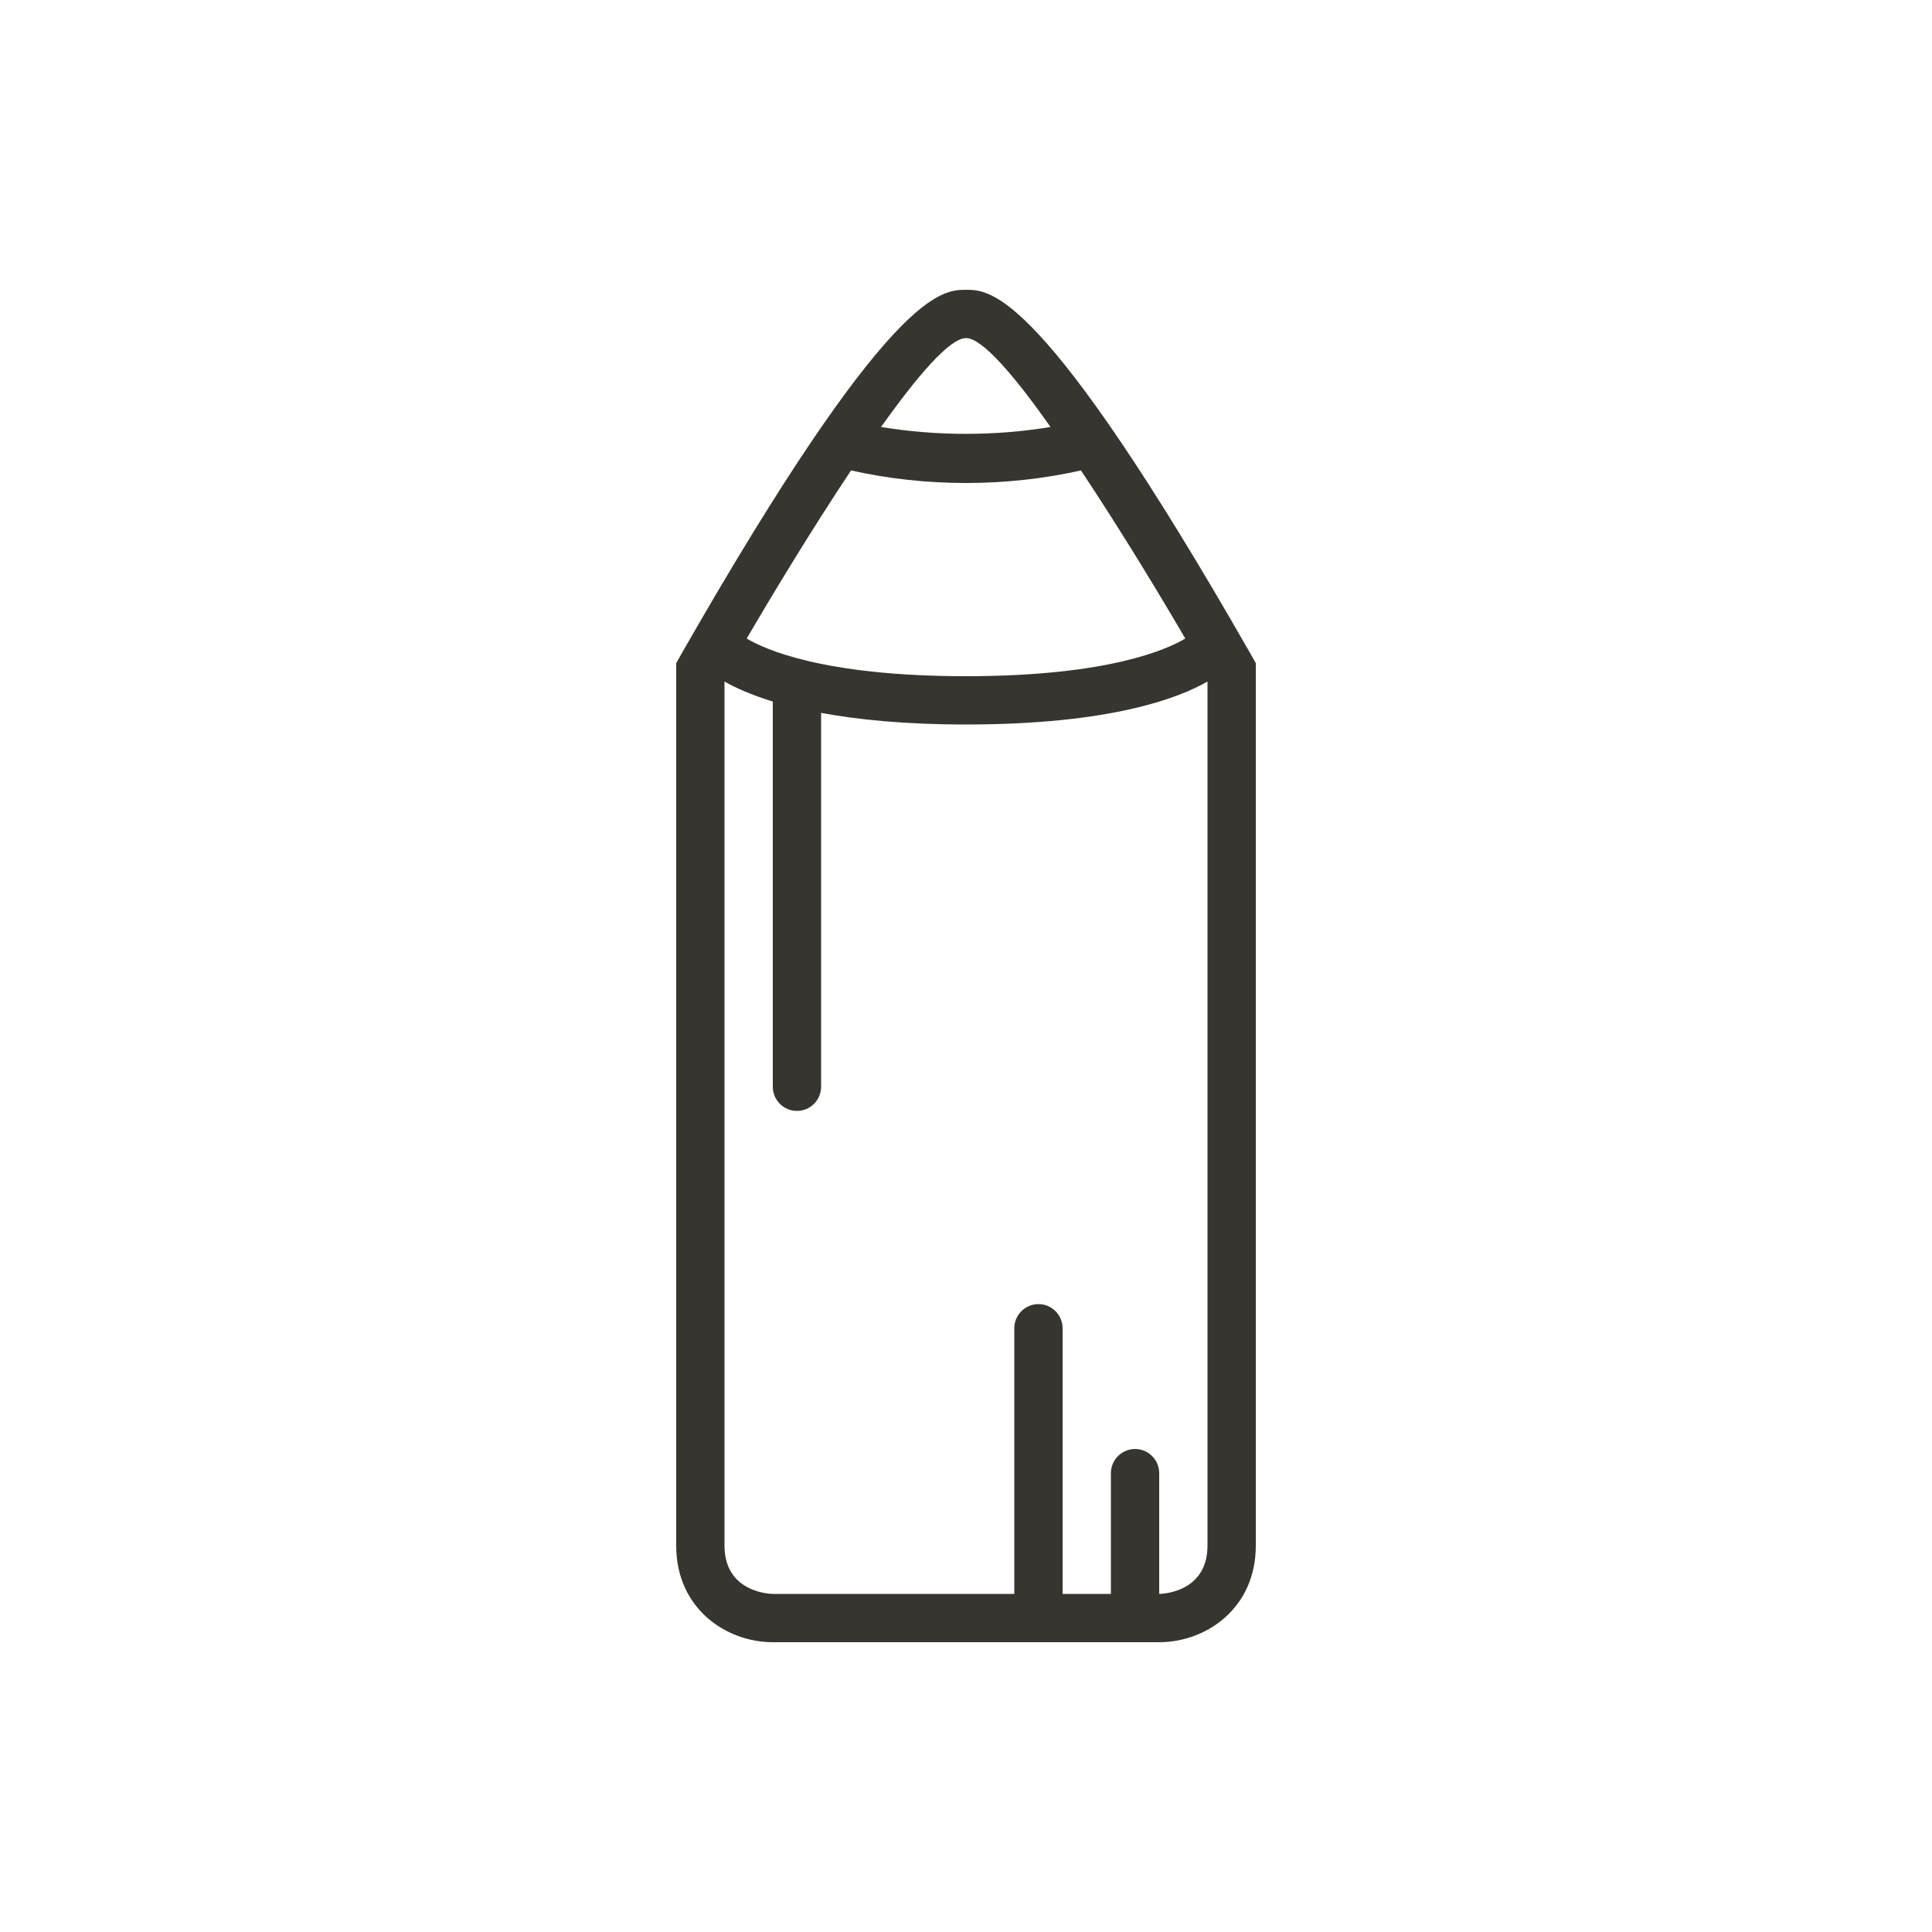 <!-- Generated by IcoMoon.io -->
<svg version="1.1" xmlns="http://www.w3.org/2000/svg" width="40" height="40" viewBox="0 0 40 40">
<title>at-colored_pencil</title>
<path fill="#37352f" d="M25.87 13.5c-4.29-7.5-5.36-7.5-5.87-7.5s-1.58 0-5.87 7.5l-0.13 0.23v18.27c0 1.3 1.030 2 2 2h8c0.97 0 2-0.7 2-2v-18.27l-0.13-0.23zM20 7c0.34 0 1.010 0.79 1.75 1.84-1.14 0.19-2.36 0.19-3.51 0 0.75-1.050 1.42-1.84 1.76-1.84zM17.62 9.74c0.76 0.17 1.56 0.26 2.38 0.26s1.62-0.090 2.38-0.26c0.84 1.26 1.67 2.64 2.16 3.48-0.35 0.21-1.56 0.78-4.54 0.78s-4.19-0.57-4.54-0.78c0.49-0.84 1.32-2.22 2.16-3.48zM25 32c0 1-1 1-1 1v-2.5c0-0.276-0.224-0.5-0.5-0.5s-0.5 0.224-0.5 0.5v2.5h-1v-5.5c0-0.276-0.224-0.5-0.5-0.5s-0.5 0.224-0.5 0.5v5.5h-5c0 0-1 0-1-1v-17.89c0.213 0.123 0.538 0.272 1 0.415v7.975c0 0.276 0.224 0.5 0.5 0.5s0.5-0.224 0.5-0.5v-7.74c0.759 0.139 1.73 0.24 3 0.24 3 0 4.41-0.55 5-0.89v17.89z"></path>
</svg>
